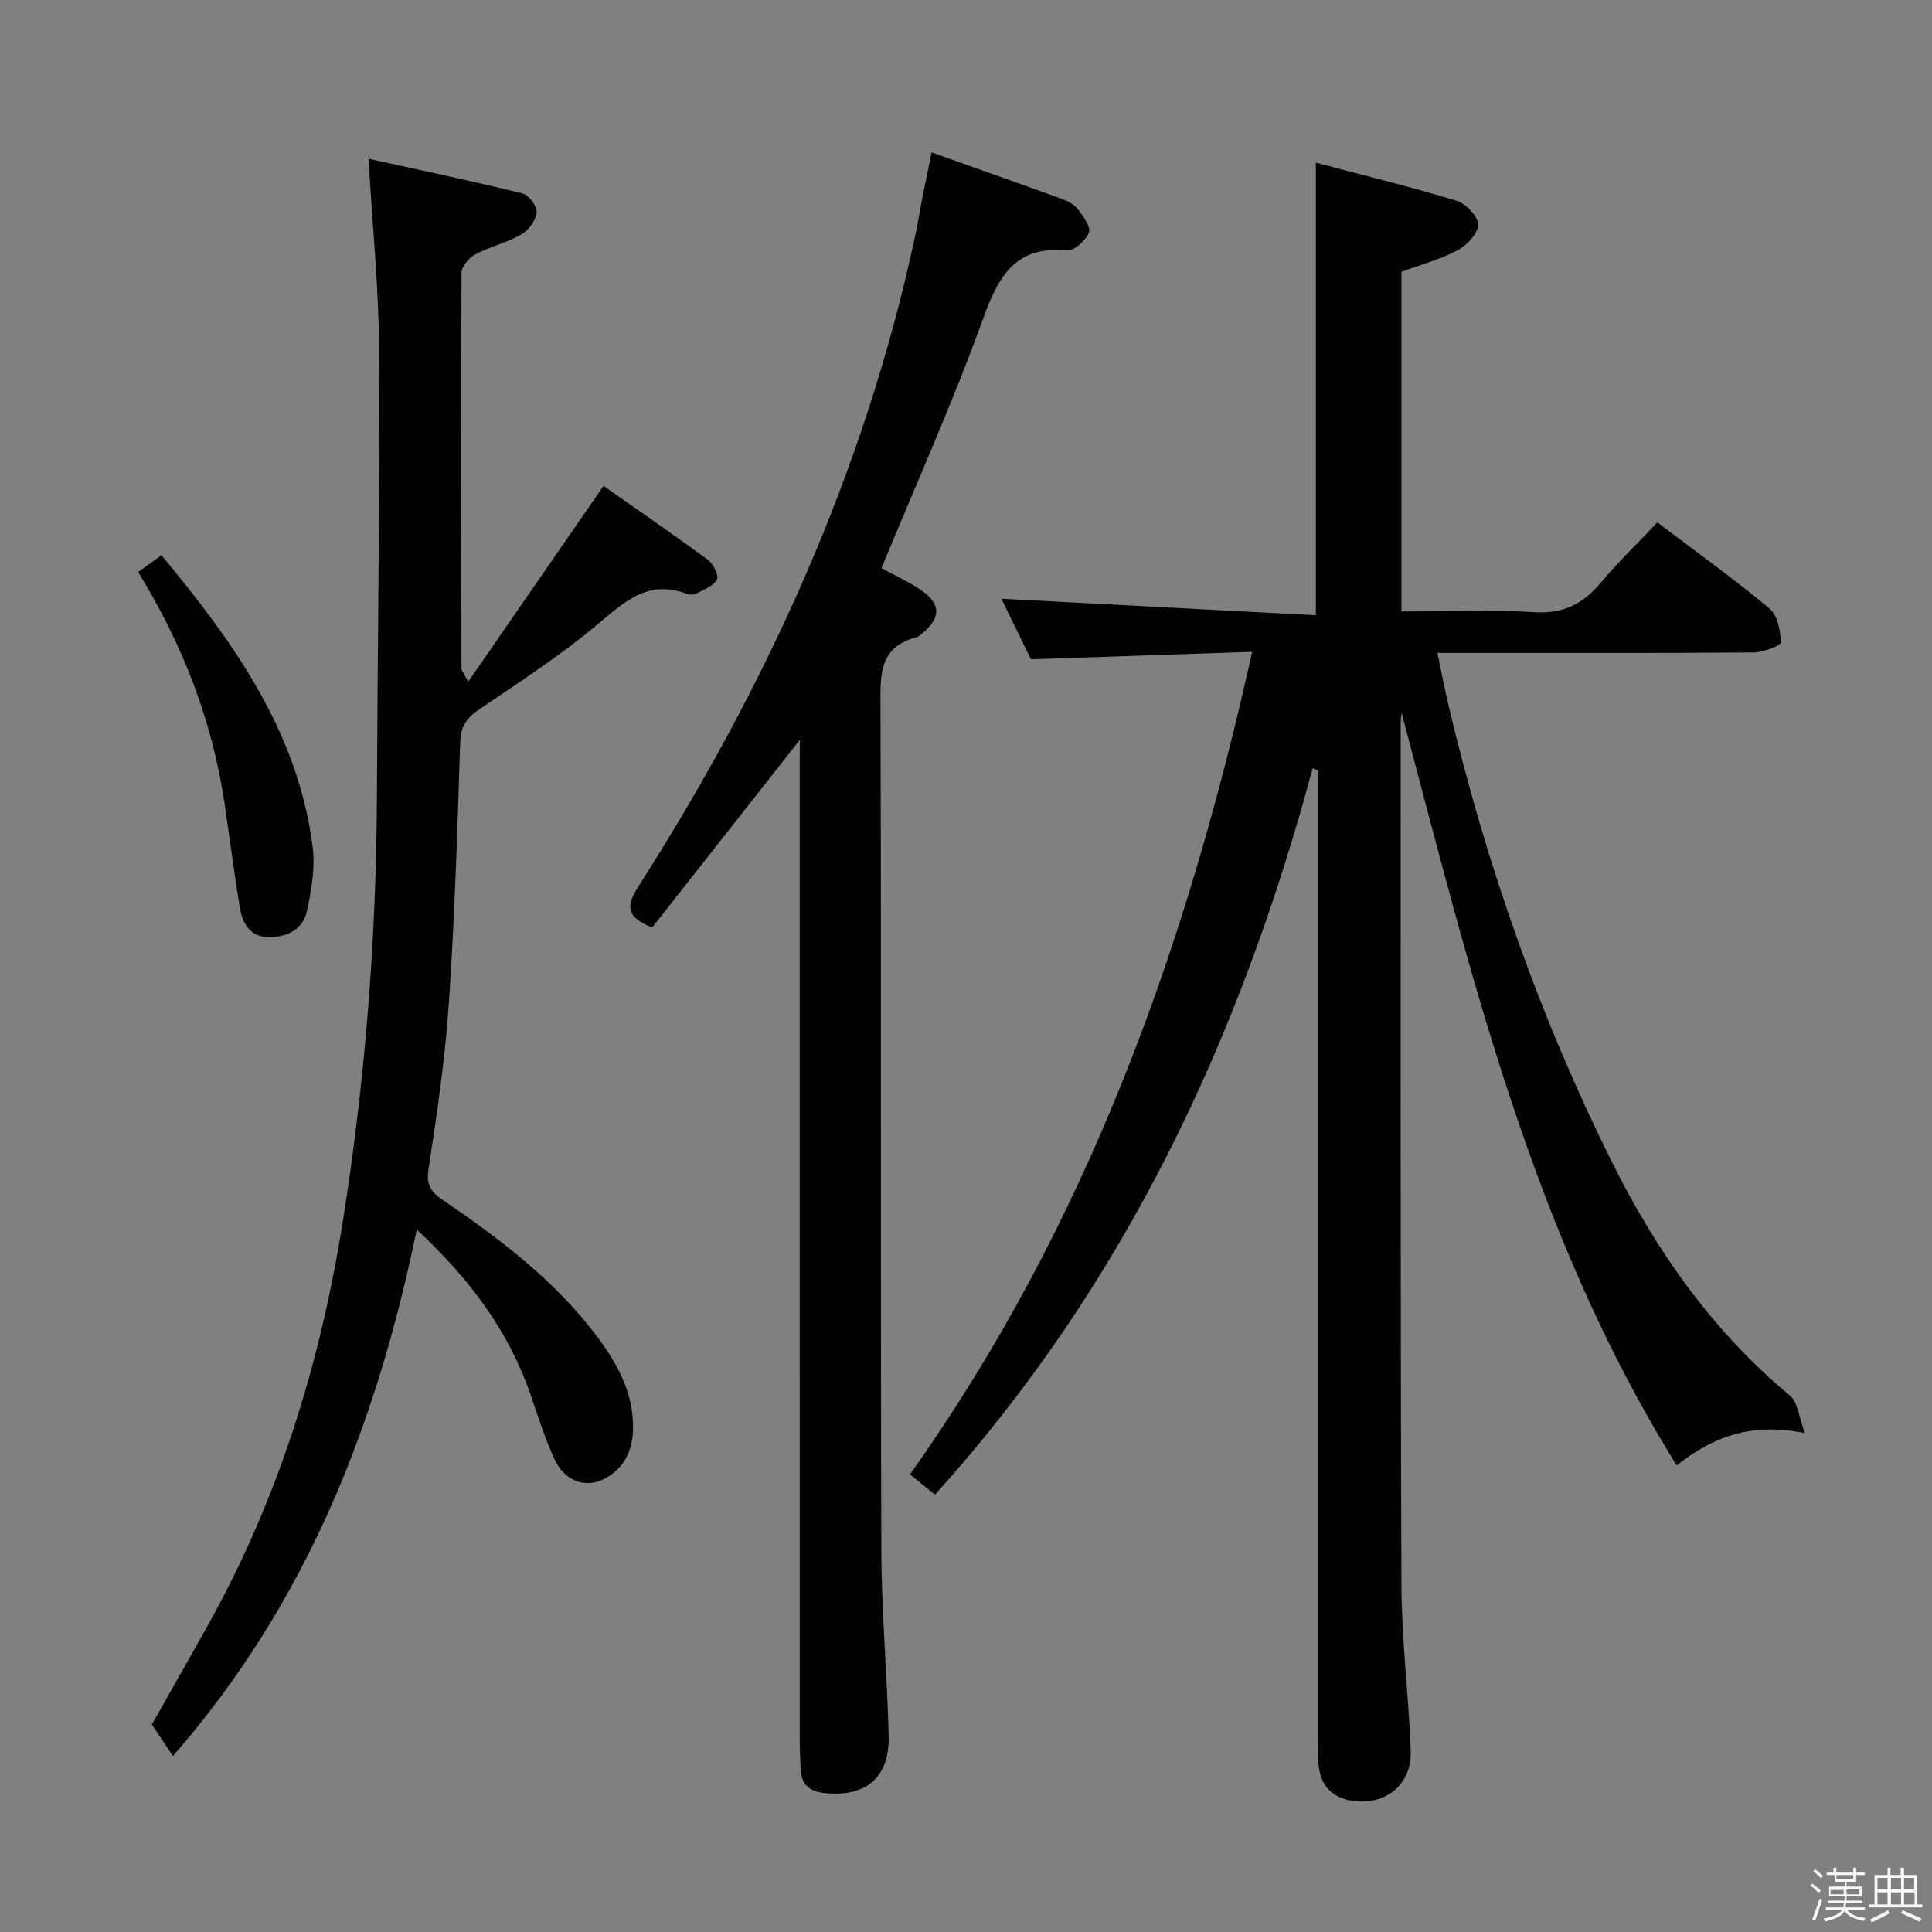 <svg enable-background="new 0 0 400 400" viewBox="0 0 400 400" xmlns="http://www.w3.org/2000/svg"><rect x="0" y="0" width="400" height="400" fill="#808080" stroke="none"/><path d="m374.8 390.4.4-.4c.7.5 1.3 1 1.8 1.4l-.5.5c-.5-.6-1.1-1.1-1.7-1.5zm1 7.3-.6-.3c.5-1.4 1.1-2.8 1.5-4.3.2.1.4.2.6.3-.5 1.3-1 2.8-1.5 4.3zm-.4-10.3.4-.4c.4.3 1 .8 1.7 1.4l-.5.5c-.4-.5-1-1-1.6-1.5zm2.5.3h1.7v-1h.6v1h3.5v-1h.6v1h1.8v.5h-1.8v1.4h-2v1h3.2v2h-3.2v.9h3.3v.5h-3.4c0 .3-.1.6-.1.9h4v.5h-3.7c.7.9 1.9 1.5 3.8 1.7-.1.2-.2.4-.3.6-2.1-.4-3.5-1.1-4-2.1-.4 1-1.8 1.7-4 2.2-.1-.2-.2-.4-.3-.6 2.1-.4 3.4-1 3.8-1.8h-3.4v-.5h3.6c.1-.3.1-.6.2-.9h-3.3v-.5h3.4c0-.3 0-.6 0-.9h-3.2v-2h3.3v-1h-2.1v-1.4h-1.7v-.5zm1.1 3.5v1h2.7c0-.3 0-.4 0-.4 0-.1 0-.2 0-.2 0-.1 0-.2 0-.3h-2.7zm1.2-3v.9h3.5v-.9zm4.7 3h-2.6v.6.4h2.6z" fill="#fafafb"/><path d="m393.6 386.7h.6v1.5h2.7v6.1h1.1v.6h-11v-.6h1.1v-6.1h2.7v-1.5h.6v1.5h2.1v-1.5zm-2.7 8.8.4.6c-1.2.6-2.5 1.3-3.8 1.9-.1-.2-.2-.4-.3-.6 1.2-.6 2.5-1.2 3.7-1.9zm-2.2-6.7v2.4h2.1v-2.4zm0 3v2.5h2.1v-2.5zm2.8-3v2.4h2.1v-2.4zm0 3v2.5h2.1v-2.5zm6 6.1c-1.4-.7-2.7-1.3-3.9-1.8l.3-.6c1.5.6 2.7 1.2 3.9 1.7zm-1.2-9.1h-2.1v2.4h2.1zm-2.1 3v2.5h2.2v-2.5z" fill="#fafafb"/><g fill="#010100"><path d="m259.25 134.95c-15.57.53-30.47 1.03-45.8 1.55-2.08-4.25-4.3-8.8-6.13-12.54 21.61 1.13 43.25 2.27 65.12 3.42 0-31.84 0-62.37 0-93.7 9.74 2.58 19.51 4.96 29.11 7.88 1.93.59 4.47 3.23 4.48 4.94.01 1.81-2.32 4.28-4.25 5.31-3.62 1.92-7.68 3-11.63 4.46v70.32c9.24 0 18.37-.43 27.45.15 5.98.38 10.07-1.64 13.75-6.02 3.61-4.3 7.68-8.22 11.79-12.57 8.01 6.07 15.84 11.69 23.22 17.84 1.67 1.39 2.29 4.62 2.33 7.02.01.69-3.68 2.06-5.68 2.07-19.66.16-39.32.1-58.98.1-1.82 0-3.63 0-6.43 0 .86 4.08 1.55 7.71 2.4 11.29 7.79 32.75 18.87 64.35 33.92 94.48 9.15 18.32 20.8 34.82 36.74 48.06 1.5 1.25 1.68 4.09 3.04 7.7-11-2.23-18.94.64-26.55 6.69-30.08-48.27-42.72-102.27-56.97-155.83-.06.72-.18 1.44-.18 2.16.01 59.48-.07 118.97.15 178.45.04 11.45 1.51 22.89 1.93 34.35.25 6.78-5.04 11.18-11.69 10.36-4.35-.53-6.95-2.95-7.38-7.39-.17-1.82-.09-3.66-.09-5.49 0-64.98 0-129.97 0-194.95 0-1.83 0-3.65 0-5.48-.38-.17-.77-.34-1.15-.52-15 55.84-38.91 106.96-78.2 150.39-1.73-1.4-3.23-2.63-5.17-4.2 36.45-51.26 57.21-108.82 70.85-170.3z"/><path d="m96.95 141.12c9.55-13.82 18.48-26.74 28-40.52 6.61 4.65 14.21 9.86 21.63 15.32 1.11.82 2.3 3.24 1.85 4.07-.72 1.35-2.72 2.07-4.26 2.89-.53.28-1.39.29-1.96.07-8.09-3.08-13.03 1.73-18.68 6.47-7.62 6.39-16.05 11.82-24.29 17.43-2.56 1.74-3.86 3.45-3.96 6.75-.57 17.95-1.12 35.92-2.33 53.84-.78 11.58-2.45 23.11-4.23 34.59-.51 3.32.49 4.73 2.94 6.4 12 8.18 23.55 16.92 32.3 28.75 4.21 5.7 7.42 11.87 7.08 19.25-.2 4.26-2.03 7.71-5.91 9.74-3.89 2.04-8.19.53-10.3-4.02-1.95-4.2-3.37-8.65-4.86-13.04-4.55-13.41-12.68-24.32-23.69-34.54-8.33 40.45-22.76 77.26-50.47 109-1.45-2.16-2.73-4.08-4.37-6.53 3.49-6.17 7.57-13.33 11.59-20.53 14.59-26.12 23.28-54.2 27.95-83.66 4.59-28.95 6.91-58.07 7.05-87.38.14-30.98.61-61.95.46-92.93-.06-12.74-1.37-25.47-2.19-39.68 10.8 2.38 21.38 4.6 31.87 7.18 1.3.32 3.07 2.68 2.94 3.93-.16 1.64-1.65 3.69-3.15 4.55-3 1.72-6.51 2.53-9.57 4.16-1.3.69-2.83 2.5-2.84 3.81-.13 27.32-.06 54.65-.01 81.97-.01.31.28.59 1.41 2.66z"/><path d="m165.59 153.19c-10.68 13.57-20.64 26.22-30.57 38.85-4.93-2.06-5.73-4-2.94-8.36 26.61-41.59 46.87-85.95 57.31-134.45.63-2.92 1.1-5.88 1.68-8.81.54-2.73 1.12-5.44 1.82-8.86 9.29 3.31 18.16 6.42 27 9.64 1.22.44 2.56 1.15 3.3 2.14 1.08 1.44 2.69 3.63 2.24 4.81-.62 1.63-3.05 3.83-4.5 3.69-10.81-1.03-14.24 5.43-17.45 14.31-6.25 17.29-13.82 34.11-20.99 51.48 2.37 1.28 5.22 2.6 7.82 4.28 4.6 2.98 4.65 6.04.39 9.42-.26.21-.51.5-.81.57-8.12 2.03-7.61 8.13-7.59 14.67.17 58.14 0 116.27.17 174.41.04 12.78 1.2 25.56 1.52 38.34.22 8.71-4.71 12.82-13.29 11.91-3.2-.34-4.84-1.86-4.96-5.05-.07-2-.16-3.99-.16-5.99-.01-66.8-.01-133.6-.01-200.4.02-1.92.02-3.86.02-6.6z"/><path d="m28.6 118.43c1.81-1.3 3.14-2.26 4.83-3.48 14.91 17.95 28.29 36.57 31.31 60.48.54 4.31-.27 8.92-1.2 13.23-.78 3.59-3.85 5.29-7.55 5.38-3.94.09-5.71-2.52-6.28-5.86-1.24-7.35-2.16-14.75-3.27-22.12-2.56-16.98-8.62-32.66-17.84-47.63z"/></g></svg>